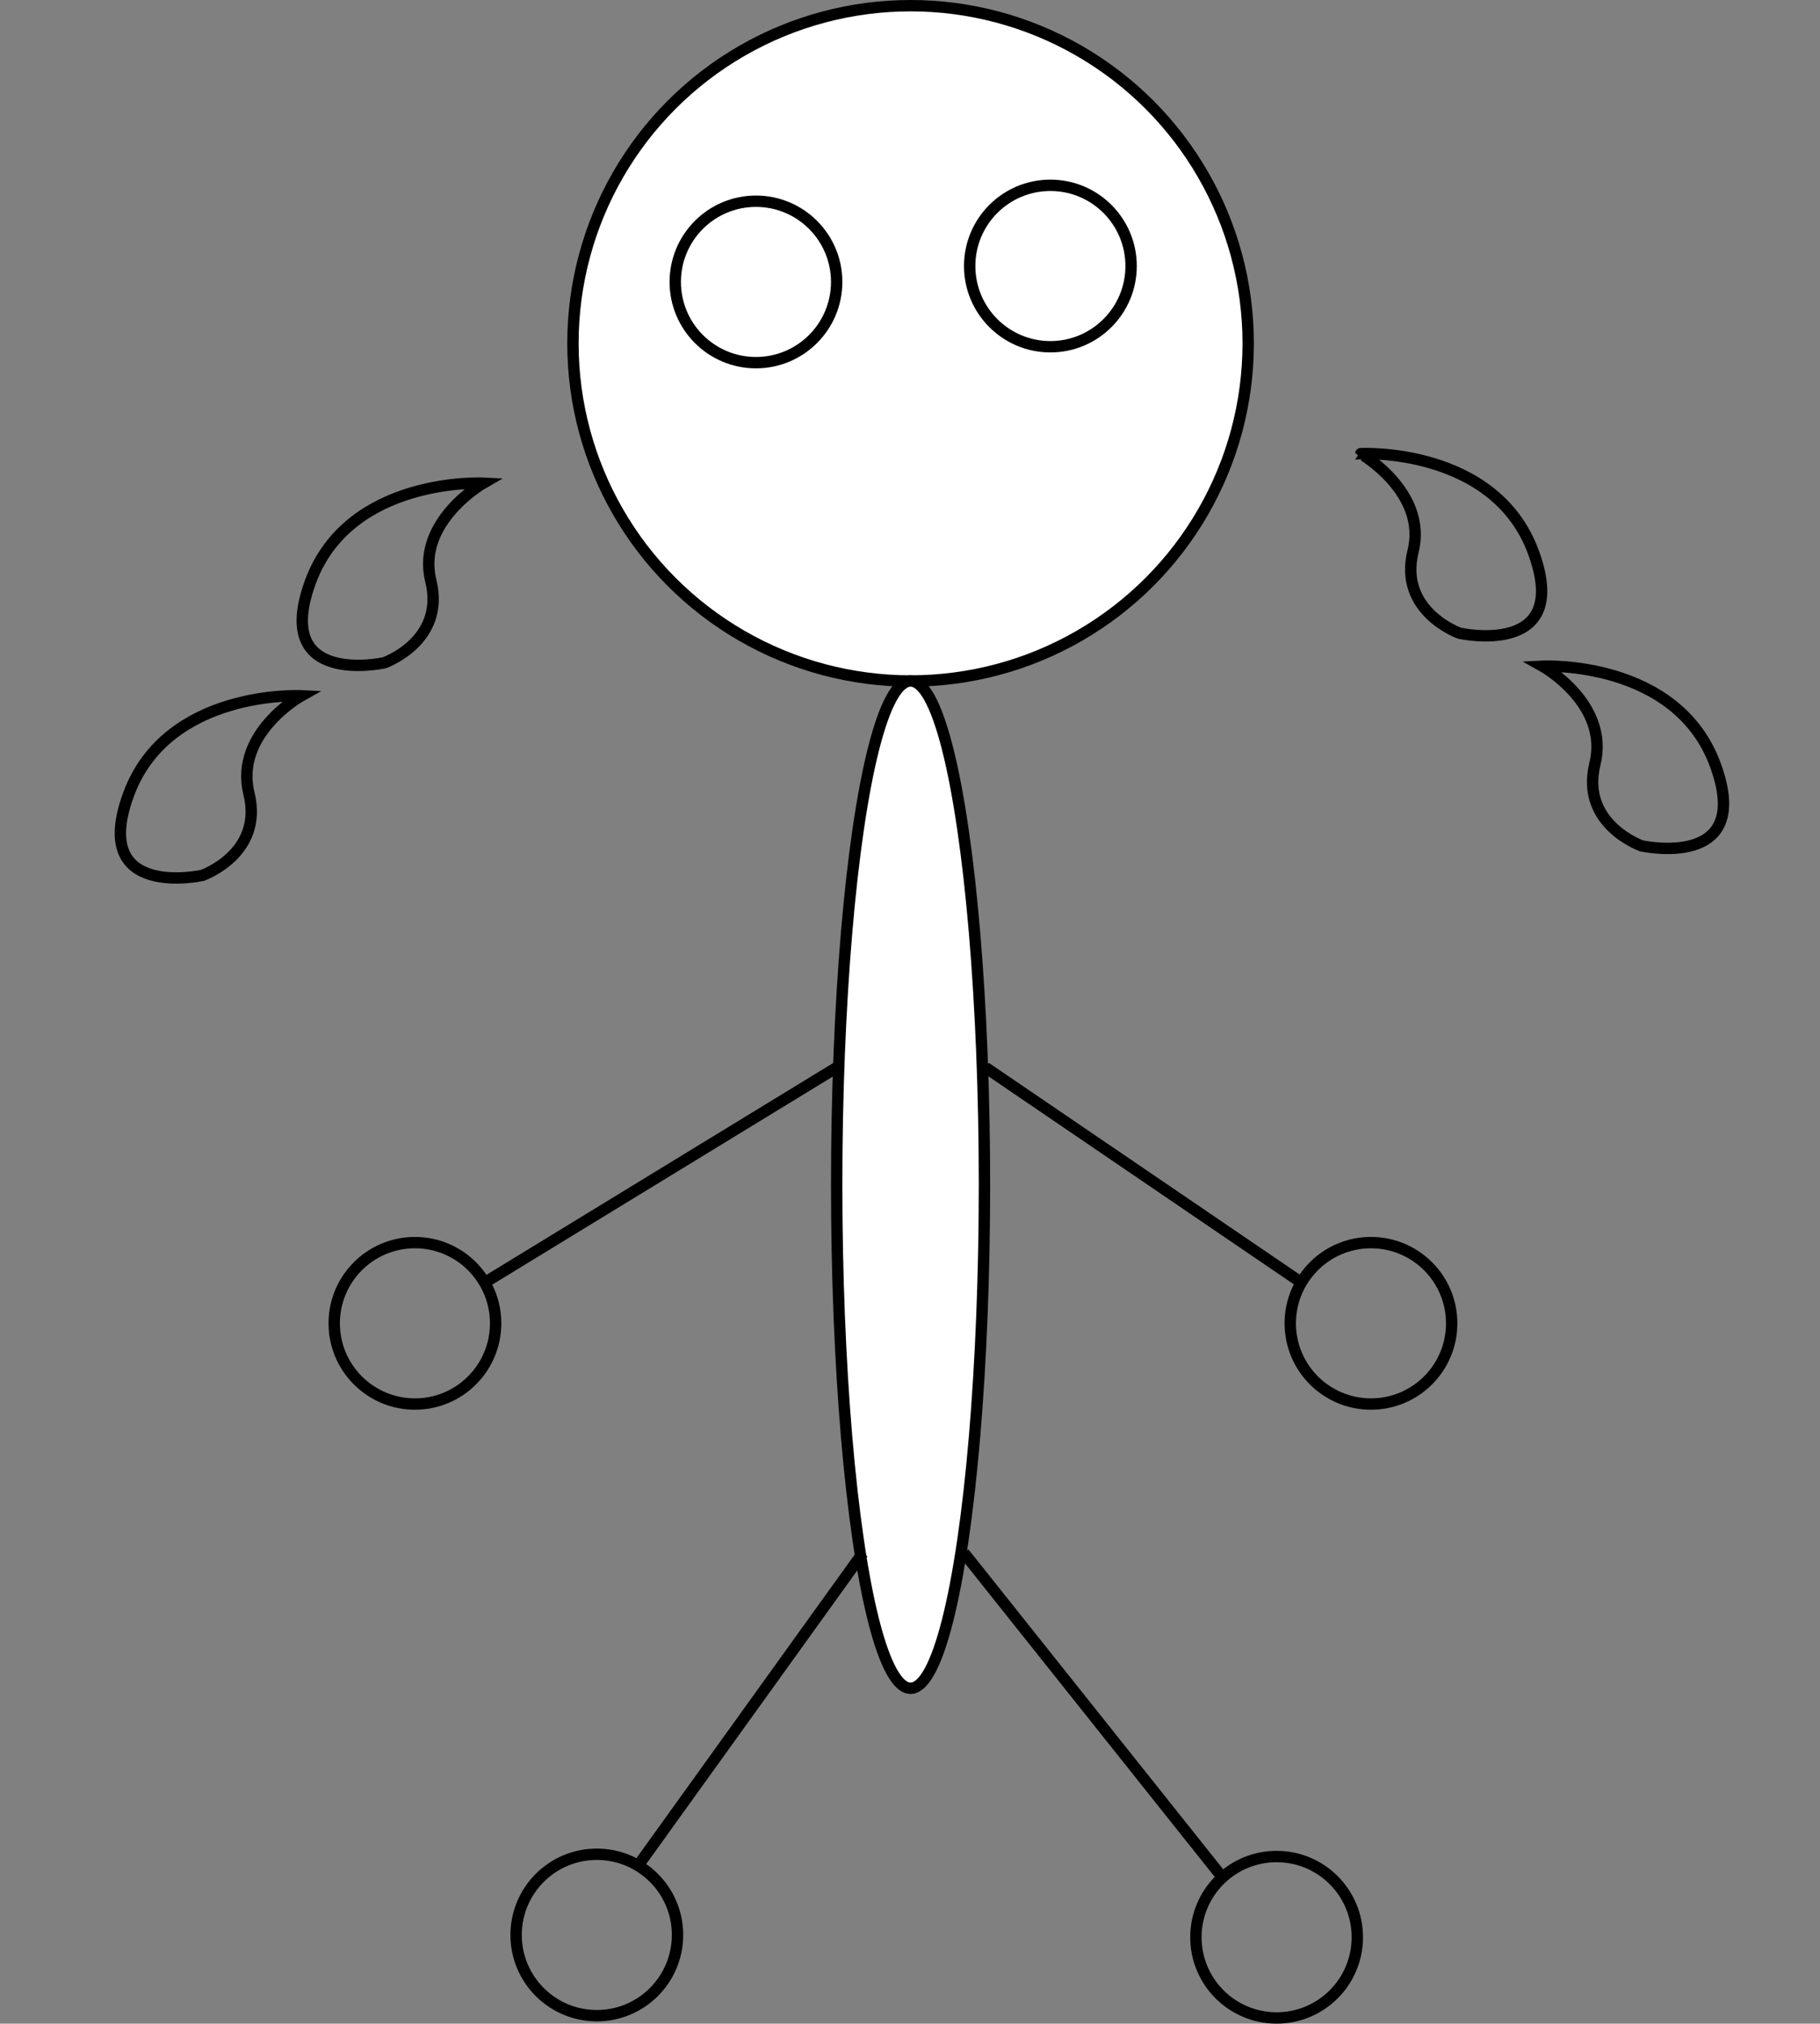 <?xml version="1.0" encoding="utf-8"?>
<!-- Generator: Adobe Illustrator 19.1.0, SVG Export Plug-In . SVG Version: 6.00 Build 0)  -->
<svg version="1.1" id="Layer_1" xmlns="http://www.w3.org/2000/svg" xmlns:xlink="http://www.w3.org/1999/xlink" x="0px" y="0px"
	 viewBox="-481.9 615.9 160.1 178" style="enable-background:new -481.9 615.9 160.1 178;" xml:space="preserve">
<rect x="-481.9" y="615.9" width="160.1" height="178" fill="#808080" stroke="none"/>
<style type="text/css">
	.st0{fill:#FFFFFF;stroke:#000000;stroke-miterlimit:10;}
	.st1{fill:none;stroke:#000000;stroke-miterlimit:10;}
</style>
<circle class="st0" cx="-401.8" cy="646.1" r="29.7"/>
<ellipse class="st0" cx="-401.8" cy="720.1" rx="6.5" ry="44.3"/>
<line class="st1" x1="-408.3" y1="709.8" x2="-439.4" y2="728.8"/>
<line class="st1" x1="-395.2" y1="709.8" x2="-367.3" y2="728.8"/>
<circle class="st1" cx="-361.3" cy="732.3" r="7.1"/>
<circle class="st1" cx="-445.4" cy="732.3" r="7.1"/>
<line class="st1" x1="-374.4" y1="781" x2="-397.1" y2="752.5"/>
<line class="st1" x1="-425.7" y1="779.9" x2="-406" y2="752.5"/>
<circle class="st1" cx="-429.4" cy="786.1" r="7.1"/>
<circle class="st1" cx="-369.6" cy="786.3" r="7.1"/>
<circle class="st1" cx="-389.5" cy="639.3" r="7.1"/>
<circle class="st1" cx="-415.4" cy="640.7" r="7.1"/>
<g>
	<path class="st1" d="M-439.4,658.4c0,0-11.8-0.6-15.2,8.7s6.5,7.1,6.5,7.1s5.4-1.9,4.1-7.2C-445.3,661.8-439.4,658.4-439.4,658.4z"
		/>
	<path class="st1" d="M-455.4,677.1c0,0-11.8-0.6-15.2,8.7c-3.4,9.3,6.5,7.1,6.5,7.1s5.4-1.9,4.1-7.2
		C-461.3,680.4-455.4,677.1-455.4,677.1z"/>
</g>
<g>
	<path class="st1" d="M-357.6,664.4c-1.3,5.3,4.1,7.2,4.1,7.2s9.9,2.2,6.5-7.1c-3.4-9.3-15.2-8.7-15.2-8.7S-356.3,659.2-357.6,664.4
		z"/>
	<path class="st1" d="M-341.6,683.1c-1.3,5.3,4.1,7.2,4.1,7.2s9.9,2.2,6.5-7.1s-15.2-8.7-15.2-8.7S-340.3,677.8-341.6,683.1z"/>
</g>
</svg>
